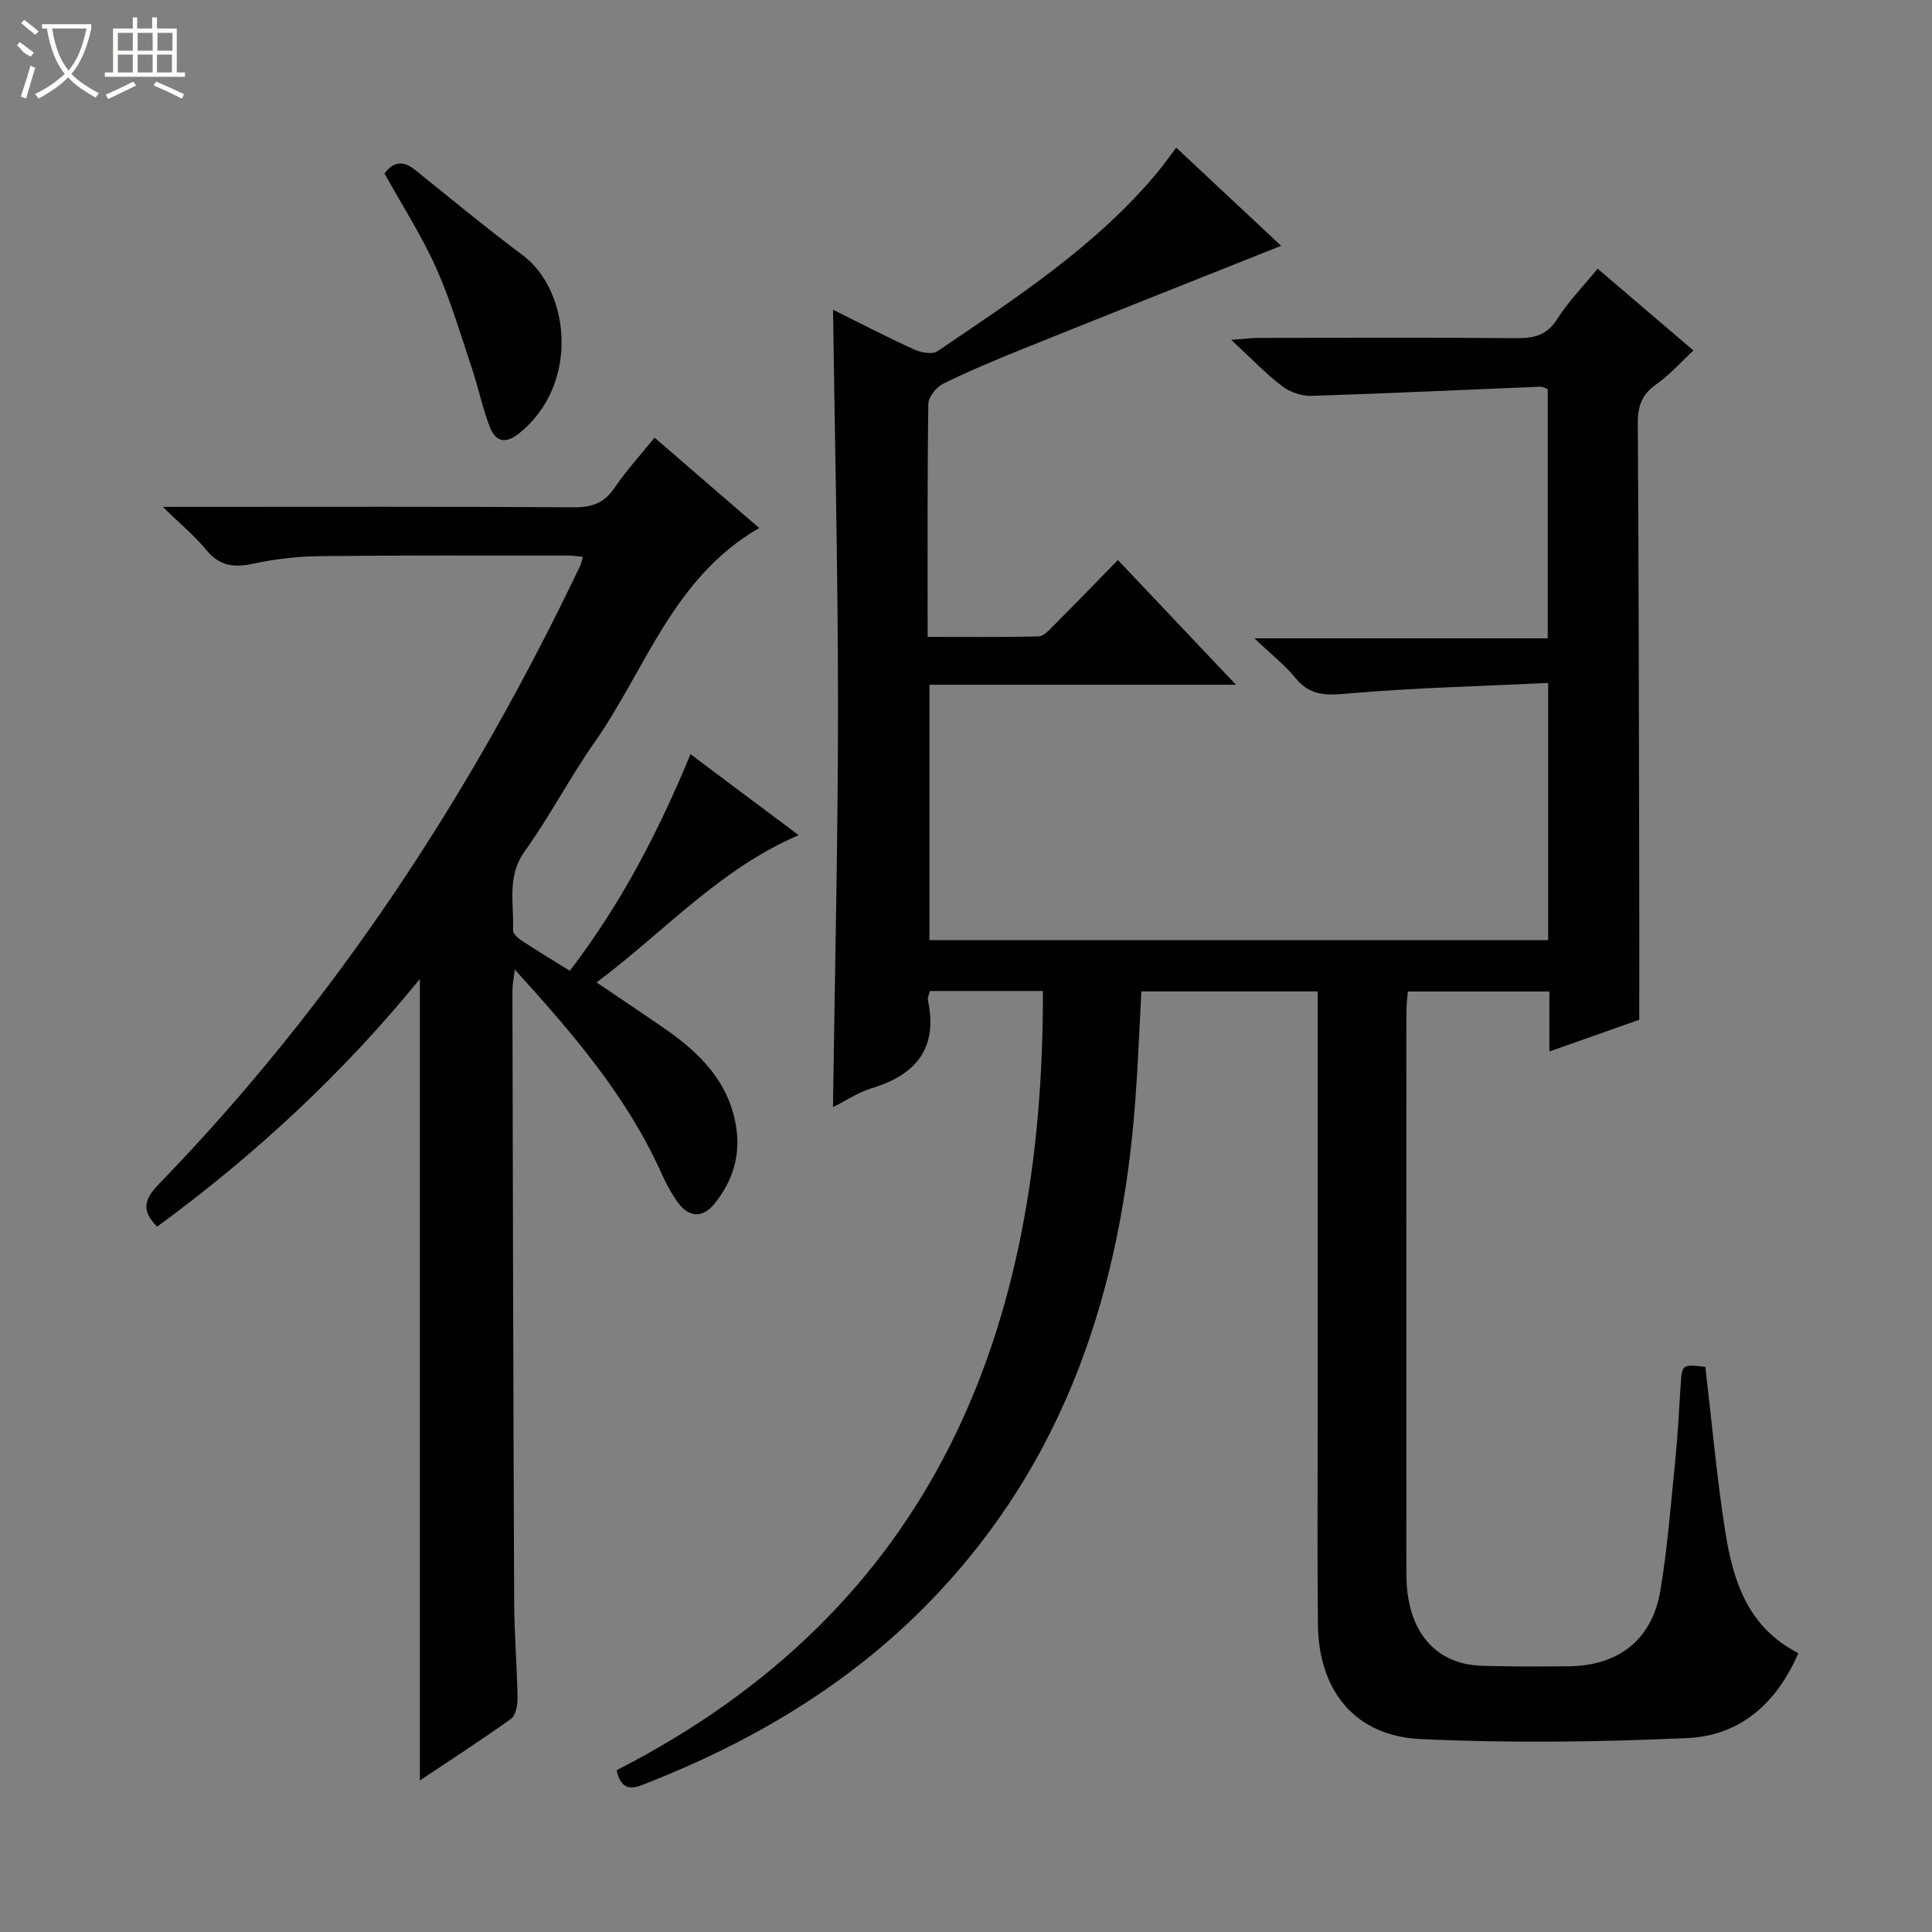 <svg enable-background="new 0 0 400 400" viewBox="0 0 400 400" xmlns="http://www.w3.org/2000/svg"><rect x="0" y="0" width="400" height="400" fill="#808080" stroke="none"/><g fill="#010102"><path d="m215.92 205.17c-8.27 0-15.73 0-23.38 0-.17.73-.54 1.39-.42 1.95 2.09 9.9-2.44 15.4-11.63 18.18-2.78.84-5.3 2.56-8.03 3.92.38-28 1.04-55.43 1.04-82.86 0-27.28-.65-54.56-1.03-82.23 5.53 2.74 11.09 5.63 16.77 8.22 1.42.65 3.79 1.09 4.86.36 16.25-11.02 32.79-21.73 45.55-37.04 1.27-1.52 2.41-3.16 3.88-5.1 7.38 6.91 14.62 13.68 21.71 20.32-18.01 7.18-35.8 14.23-53.55 21.38-5.55 2.23-11.08 4.55-16.44 7.19-1.41.69-3.03 2.74-3.05 4.19-.22 15.82-.14 31.64-.14 48.21 7.8 0 15.38.09 22.96-.1 1.07-.03 2.22-1.33 3.13-2.25 4.35-4.36 8.64-8.79 13.3-13.56 8.07 8.53 15.89 16.79 24.44 25.82-21.71 0-42.4 0-63.46 0v52.88h128.1c0-17.51 0-34.76 0-53.25-14.06.68-27.97 1-41.81 2.22-4.39.39-7.58.34-10.5-3.24-2.18-2.68-4.97-4.85-8.51-8.22h60.73c0-17.5 0-34.41 0-51.6-.42-.14-1.02-.52-1.61-.5-15.77.64-31.53 1.4-47.3 1.9-2.03.06-4.46-.77-6.07-2-3.41-2.61-6.4-5.76-10.55-9.59 2.87-.22 4.25-.41 5.63-.41 17.83-.02 35.66-.09 53.49.05 3.61.03 6.23-.59 8.35-3.92 2.3-3.62 5.36-6.75 8.39-10.46 6.53 5.57 12.95 11.06 19.84 16.94-2.66 2.46-4.95 5.06-7.7 7-2.93 2.06-3.84 4.46-3.82 7.97.2 31.99.23 63.98.3 95.97.02 8.96 0 17.91 0 27.62-5.28 1.86-11.6 4.09-18.61 6.57 0-4.62 0-8.39 0-12.42-9.91 0-19.35 0-29.3 0-.1 1.34-.3 2.76-.3 4.18-.02 38.83-.03 77.65 0 116.48.01 9.75 4.06 16.35 11.49 18.37 2.67.72 5.6.6 8.41.66 4.5.1 9 .04 13.5.02 10.49-.05 17.49-5.46 19.2-15.77 1.46-8.83 2.15-17.79 3.05-26.71.51-5.13.8-10.28 1.11-15.42.29-4.65.24-4.65 5.13-4.1 1.35 11.45 2.36 22.86 4.13 34.14 1.6 10.19 4.71 19.86 15.13 25.13-4.48 10.36-12.03 17.1-22.96 17.59-18.42.83-36.93 1.07-55.33.2-13.49-.64-21.03-10.01-21.18-23.68-.16-15.16-.04-30.33-.04-45.49 0-26.66 0-53.32 0-79.99 0-1.79 0-3.58 0-5.63-12.44 0-24.35 0-36.51 0-.41 7.54-.69 14.97-1.24 22.38-2.87 39.21-14.41 74.91-42.44 103.84-16.87 17.41-37.23 29.37-59.67 38.08-2.82 1.1-4.44.55-5.31-3.05 65.62-33.53 88.46-90.81 88.27-161.34z"/><path d="m157.18 109.32c-17.88 10.34-23.45 29.19-34.02 44.27-5.15 7.34-9.31 15.38-14.53 22.67-3.77 5.26-2.17 10.84-2.42 16.34-.03.69 1.01 1.63 1.77 2.13 3.18 2.09 6.44 4.05 9.99 6.26 10.46-13.63 18.26-28.54 24.99-44.84 7.62 5.71 14.73 11.03 22.39 16.76-16.45 7.07-27.77 19.97-41.84 30.49 5.08 3.44 9.69 6.5 14.24 9.66 7.14 4.97 13.05 10.83 14.61 19.94 1.05 6.13-.62 11.5-4.43 16.21-2.39 2.95-5.2 2.94-7.49-.13-1.47-1.97-2.62-4.23-3.64-6.48-7.11-15.69-18.11-28.54-30.22-41.87-.24 2.06-.49 3.22-.49 4.39.09 42.15.18 84.31.36 126.46.03 6.65.59 13.29.7 19.94.02 1.48-.36 3.63-1.36 4.35-6.31 4.52-12.84 8.73-18.86 12.75 0-55.17 0-110.23 0-165.93-15.9 19.54-34.19 36.46-54.39 51.28-3.3-3.27-2.74-5.63.36-8.83 36.48-37.63 64.76-80.89 87.25-128.07.2-.42.28-.91.54-1.78-1.09-.11-2-.27-2.91-.27-17.16.01-34.33-.07-51.49.12-4.62.05-9.32.59-13.84 1.56-3.96.85-6.96.53-9.7-2.8-2.37-2.9-5.32-5.32-9.04-8.96h6.72c26.16 0 52.32-.08 78.48.09 3.73.02 6.21-.93 8.32-4.03 2.42-3.55 5.35-6.76 8.29-10.39 7.11 6.13 14 12.09 21.66 18.71z"/><path d="m79.61 35.92c1.97-2.63 3.99-2.63 6.39-.7 7.37 5.94 14.68 11.98 22.26 17.65 9.66 7.21 11.91 26.56-.7 36.79-2.97 2.41-5 1.74-6.18-1.33-1.53-4-2.39-8.26-3.76-12.33-2.32-6.91-4.36-13.95-7.34-20.57-2.97-6.63-6.95-12.81-10.67-19.51z"/></g><path d="m6.4 11.7c-2-.8-1.9-1.6-2.9-2.3l.6-.7c.9.7 1.9 1.4 2.9 2.2zm-2.1 8.3c.7-2.1 1.4-4.2 2-6.4.2.1.6.3 1 .4-.7 2.3-1.3 4.4-1.9 6.4zm3-12.8c-1.1-.9-2.1-1.7-2.9-2.4l.6-.7c1 .8 2 1.5 3 2.4zm1.4-1.3v-.9h10.2v.9c-.9 4.2-2.3 7.3-4.1 9.4 1.3 1.4 3.2 2.7 5.7 4-.2.2-.4.5-.7.9-2.5-1.4-4.4-2.7-5.7-4.2-1.4 1.5-3.5 3-6.1 4.4 0 0 0 0-.1-.1-.3-.4-.5-.7-.7-.8 2.7-1.3 4.7-2.8 6.2-4.2-1.8-2.2-3-5.3-3.7-9.4zm9.2 0h-7.1c.6 3.8 1.7 6.7 3.4 8.7 1.7-2 2.9-4.8 3.7-8.7z" fill="#fbfcfa"/><path d="m31.6 3.6h.9v2.3h4.1v9.1h1.7v.9h-16.6v-.9h1.7v-9.1h4.1v-2.3h.9v2.3h3.1v-2.3zm-4 13.3.6.8c-1.9.9-3.8 1.9-5.8 2.8-.2-.3-.3-.6-.5-.9 2-.9 3.9-1.8 5.7-2.7zm-3.2-10.1v3.7h3.1v-3.7zm0 4.5v3.7h3.1v-3.7zm4.1-4.5v3.7h3.1v-3.7zm0 4.5v3.7h3.1v-3.7zm9.1 9.1c-2.1-1.1-4.1-2-5.8-2.7l.5-.8c2.2.9 4.1 1.8 5.8 2.6l-.4.9zm-1.9-13.6h-3.1v3.7h3.1zm-3.2 4.5v3.7h3.1v-3.7z" fill="#fbfcfa"/></svg>